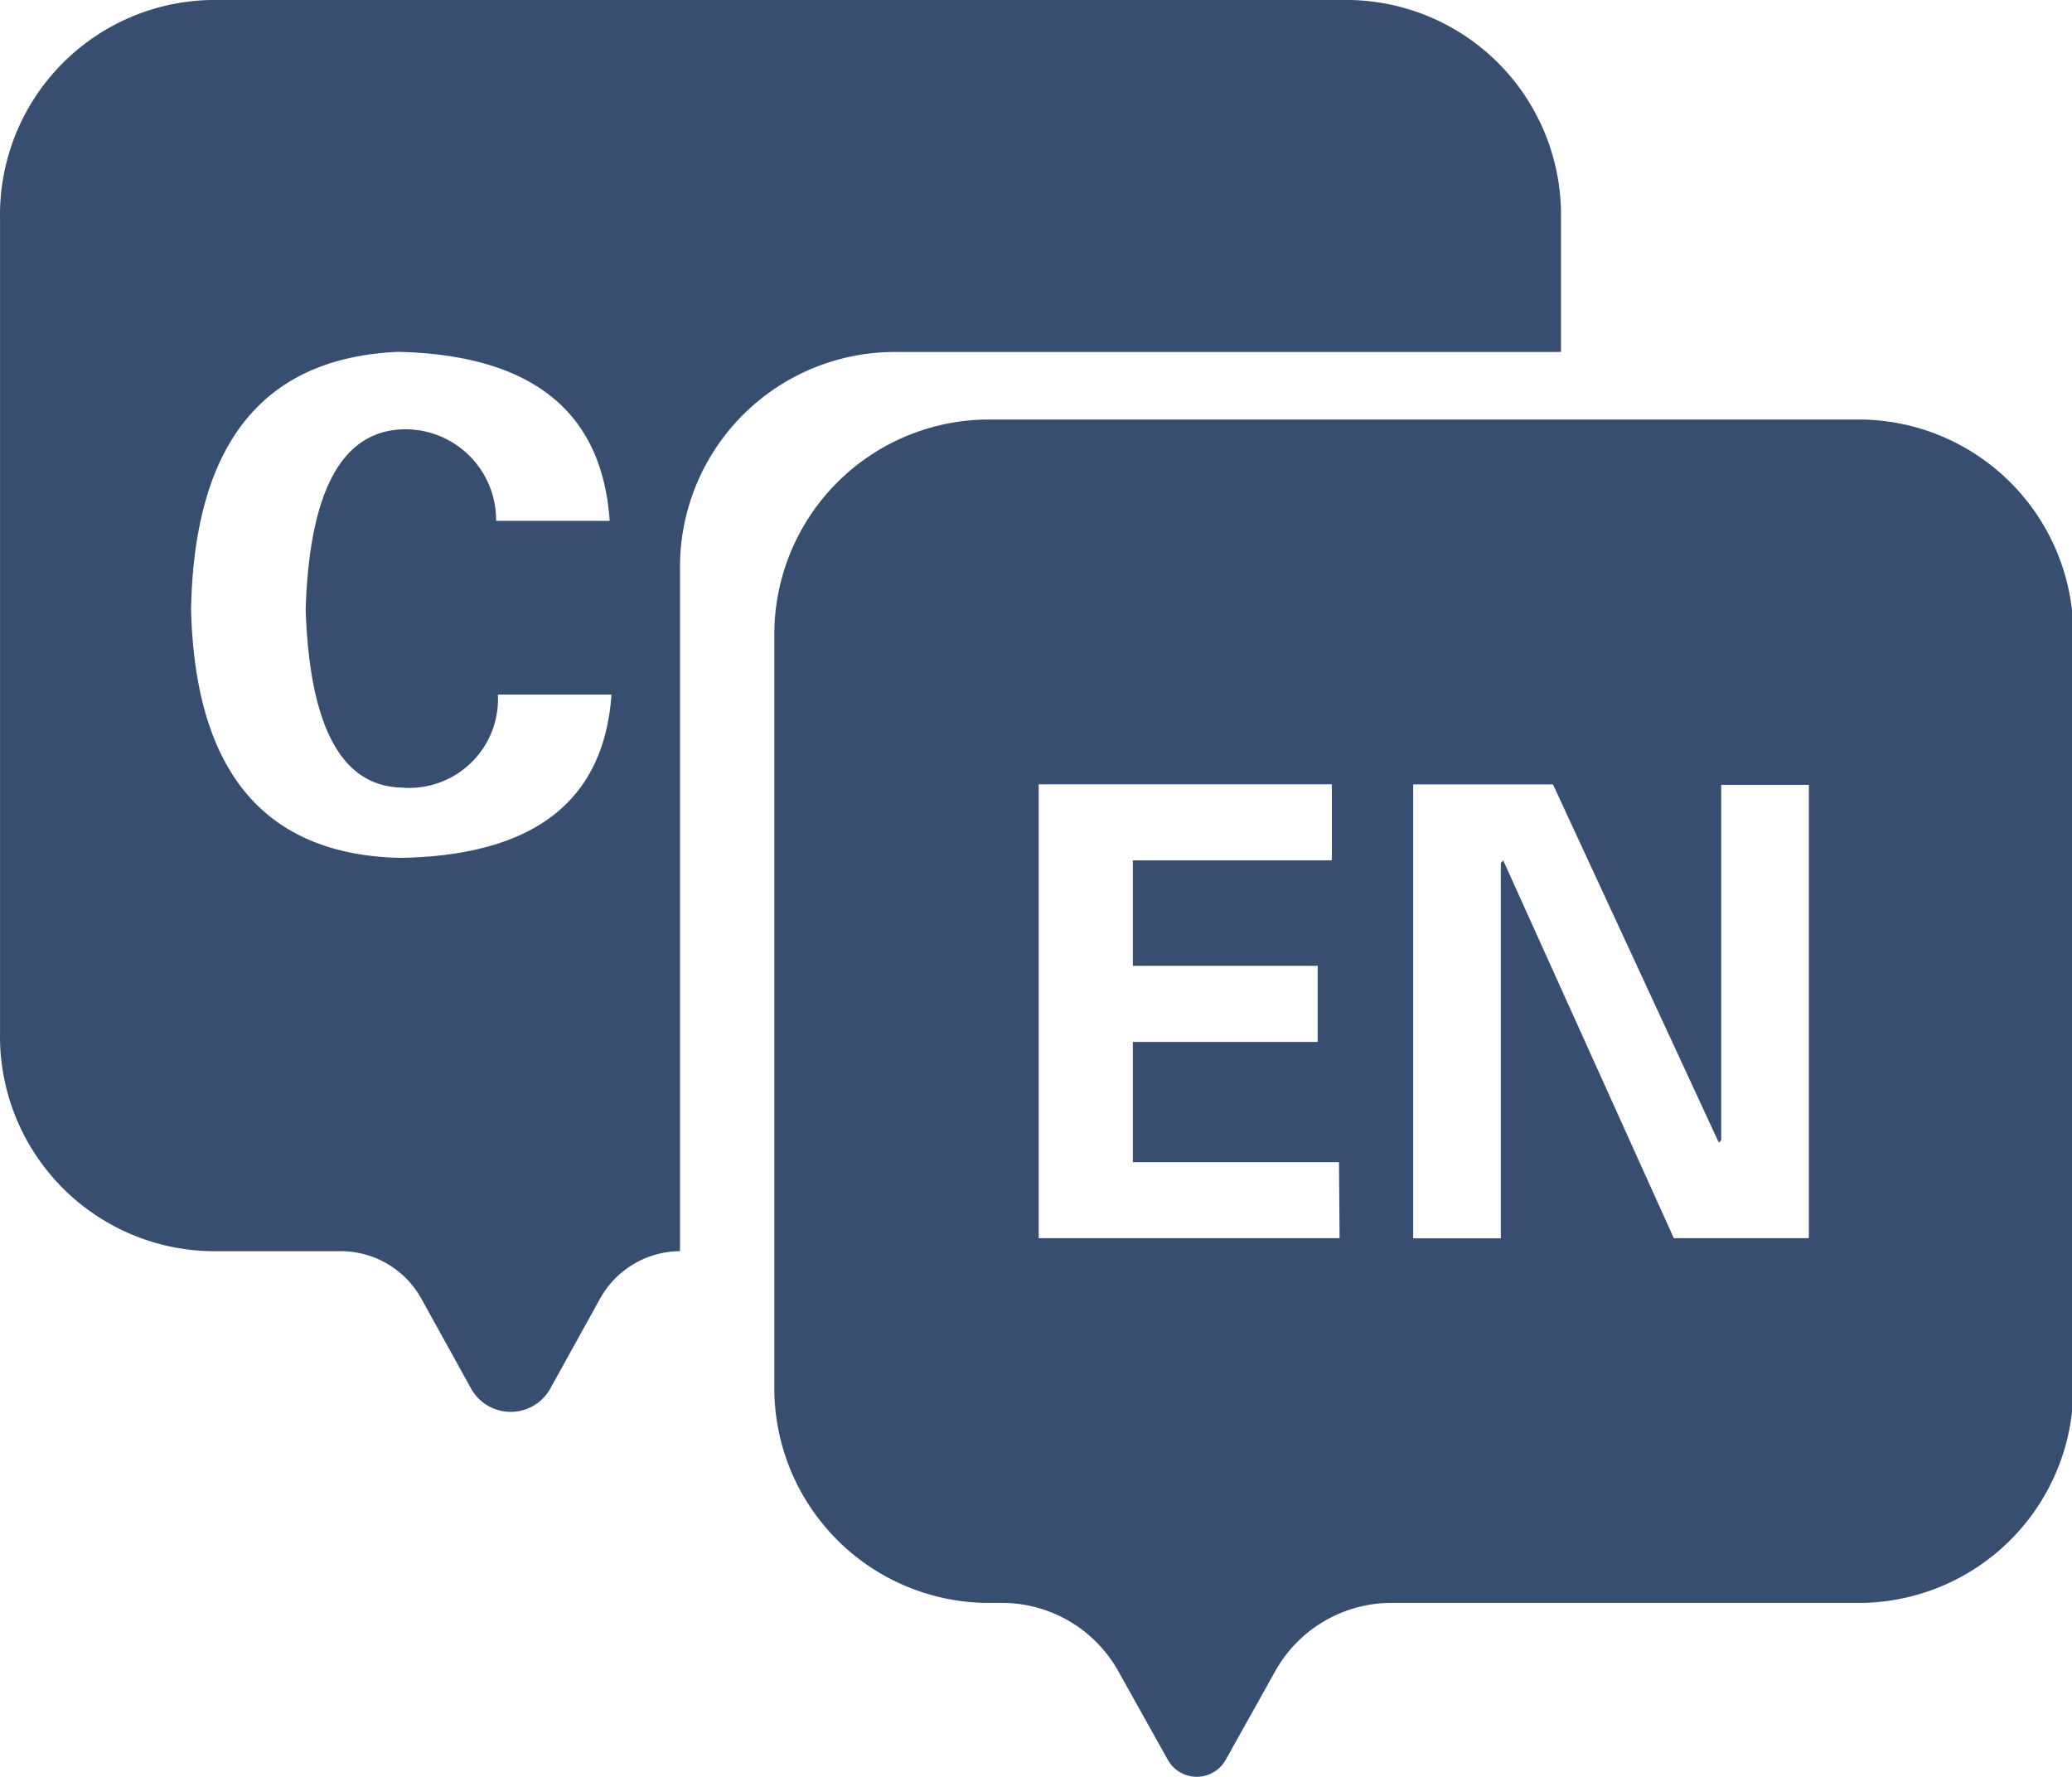 <?xml version="1.0" standalone="no"?><!DOCTYPE svg PUBLIC "-//W3C//DTD SVG 1.1//EN" "http://www.w3.org/Graphics/SVG/1.1/DTD/svg11.dtd"><svg t="1694782583373" class="icon" viewBox="0 0 1194 1024" version="1.1" xmlns="http://www.w3.org/2000/svg" p-id="9209" xmlns:xlink="http://www.w3.org/1999/xlink" width="447.75" height="384"><path d="M899.517 202.837v-76.8A123.819 123.819 0 0 0 778.003 0H121.619A123.819 123.819 0 0 0 0.019 125.867v469.333a123.819 123.819 0 0 0 121.6 125.781h75.093a53.077 53.077 0 0 1 46.251 27.648l28.331 51.2a26.112 26.112 0 0 0 45.995 0l28.331-51.2a53.077 53.077 0 0 1 46.251-27.648v-392.533a123.819 123.819 0 0 1 121.685-125.611zM230.419 494.336q-116.821-2.731-120.32-143.189 2.731-143.445 119.467-148.395 115.285 2.731 121.771 97.365H285.885A52.309 52.309 0 0 0 230.419 247.467q-51.2 3.243-54.272 103.936 3.413 100.779 54.784 102.4a51.2 51.2 0 0 0 55.979-53.589h65.451Q345.96 492.544 230.419 494.336z" fill="#374E71" p-id="9210"></path><path d="M1073.085 241.749H567.827a123.819 123.819 0 0 0-121.6 125.867v430.165a123.819 123.819 0 0 0 121.6 125.867h10.069a76.8 76.8 0 0 1 66.901 40.021l27.989 50.091a19.115 19.115 0 0 0 33.707 0l27.989-50.091a76.8 76.8 0 0 1 66.987-40.021h271.701a123.819 123.819 0 0 0 121.6-125.867V367.616a123.819 123.819 0 0 0-121.685-125.867zM771.944 713.472H598.547V451.925h168.96v43.861H652.819v60.757h106.496v43.861H652.819v69.291h118.784z m270.421 0h-77.824L866.237 495.787l-1.365 1.451v216.32h-50.517V452.011h80.555l95.573 206.421 1.365-1.365V452.267h50.517z" fill="#374E71" p-id="9211"></path></svg>